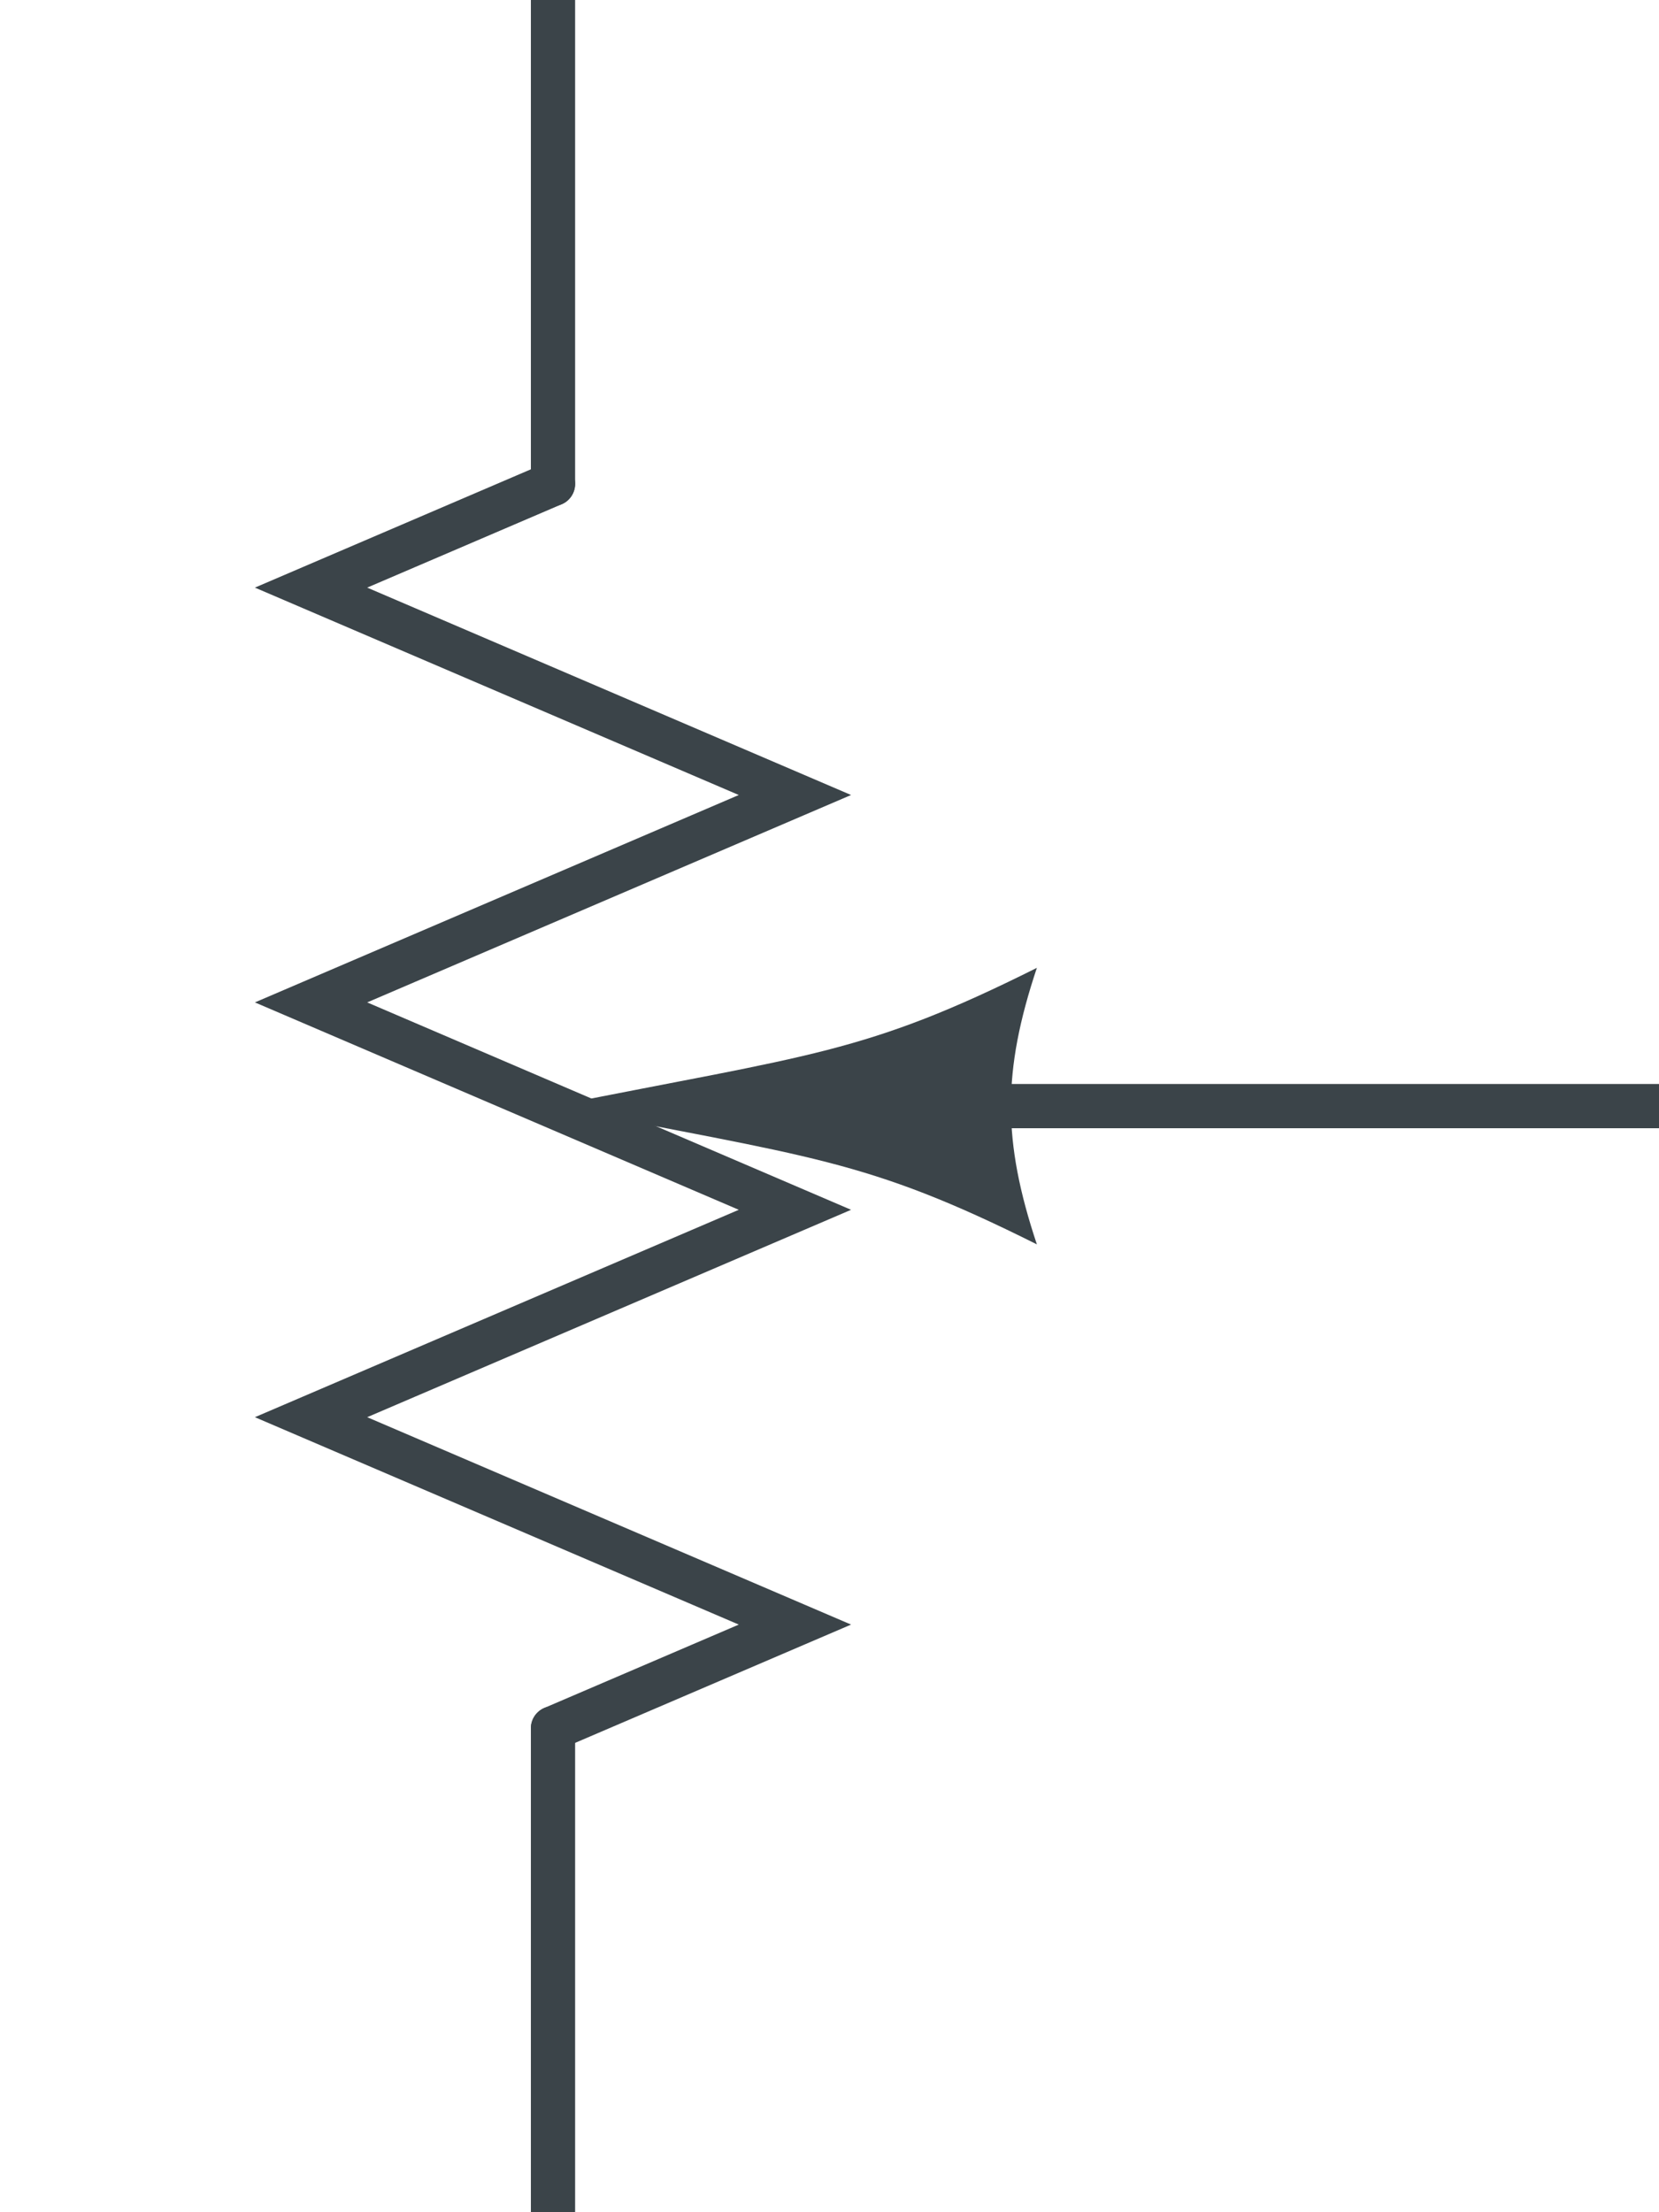 <?xml version="1.0" encoding="UTF-8" standalone="no"?><svg xmlns:svg="http://www.w3.org/2000/svg" xmlns="http://www.w3.org/2000/svg" version="1.1" width="75" height="100" ><path d="M 25,21.874 25,0" style="fill:none;stroke:#3b4449;stroke-width:2;stroke-linecap:round;stroke-miterlimit:6"/><path d="M 25,78.125 25,100" style="fill:none;stroke:#3b4449;stroke-width:2;stroke-linecap:round;stroke-miterlimit:6"/><path d="M 25,21.874 14.062,26.562 35.937,35.937 14.062,45.312 35.937,54.687 14.062,64.062 35.937,73.437 25,78.125" style="fill:none;stroke:#3b4449;stroke-width:2;stroke-linecap:round;stroke-miterlimit:6"/><path d="M 46.875,43.75 C 39.062,47.656 36.718,47.656 25,50 36.718,52.343 39.062,52.343 46.875,56.25 45.312,51.562 45.312,48.437 46.875,43.75" style="fill:#3b4449;fill-rule:evenodd;stroke:none"/><path d="M 75,50 37.5,50" style="fill:none;stroke:#3b4449;stroke-width:2;stroke-linecap:round;stroke-miterlimit:6"/><path d="M 5.5,15.5 54.5,15.5 54.5,84.5 5.5,84.5 z" style="opacity:0;fill:#ffffff;stroke:#ffffff;stroke-width:1"/></svg>